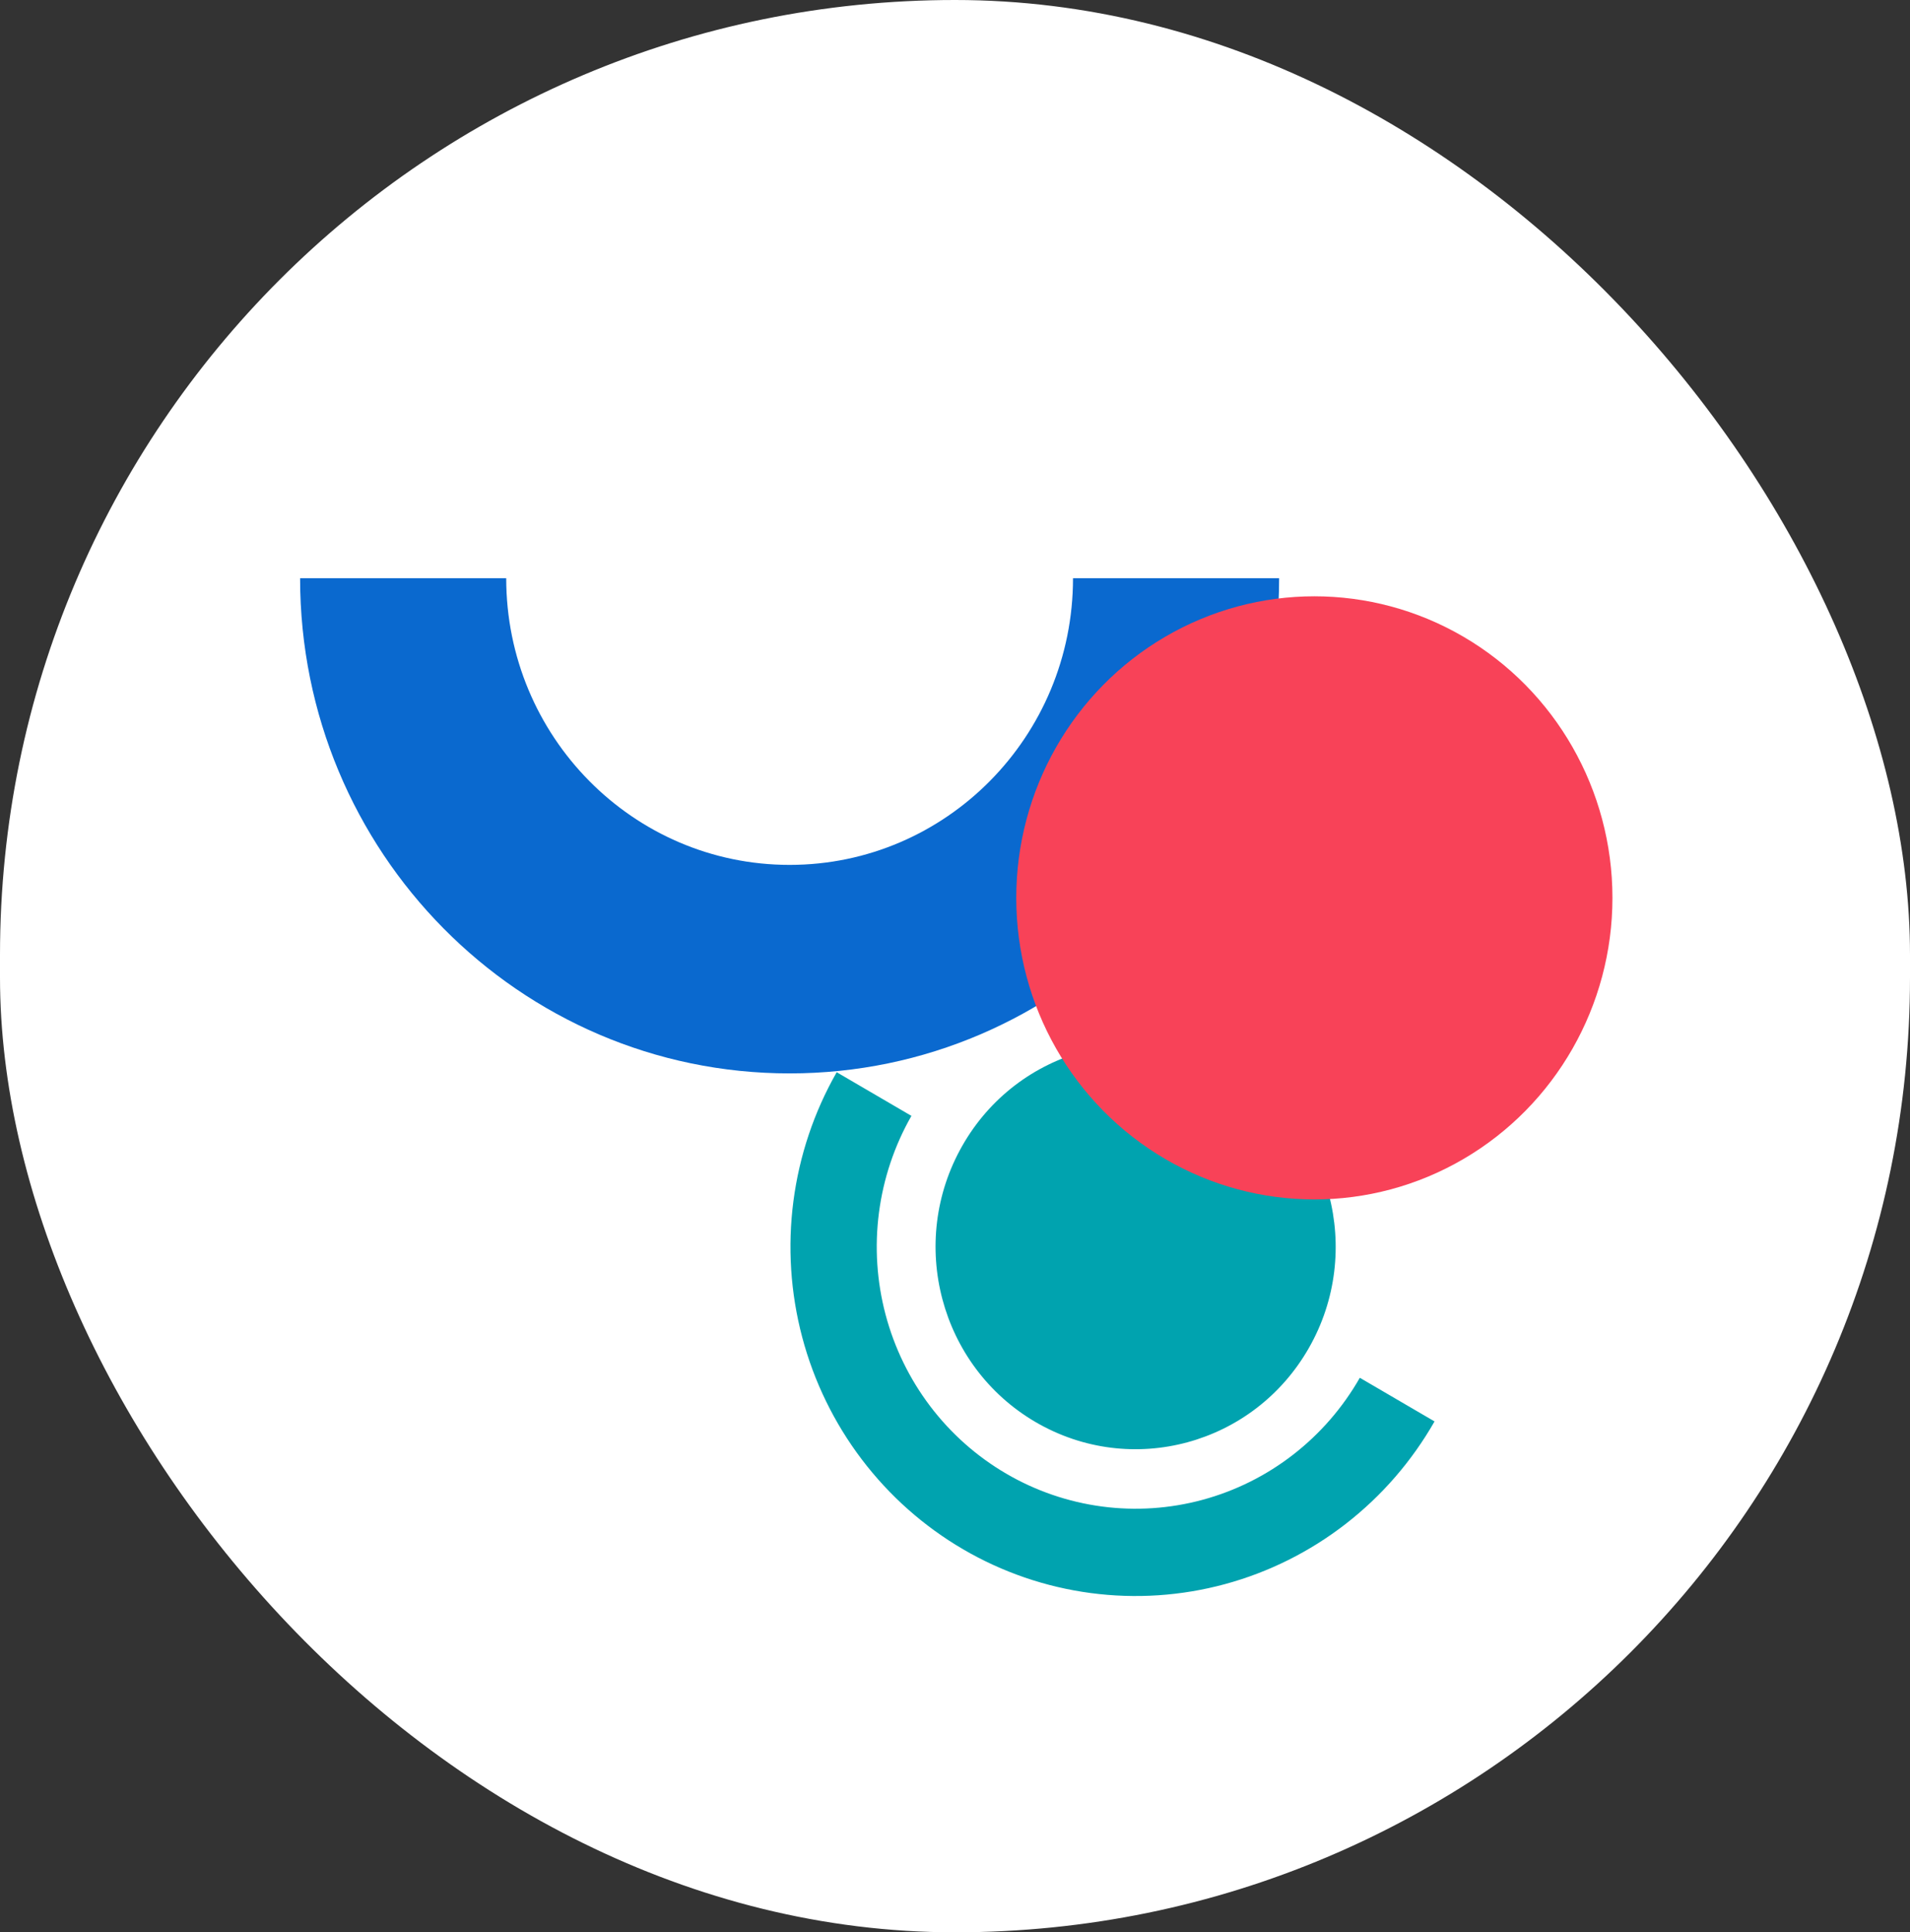 <svg width="170" height="172" viewBox="0 0 170 172" fill="none" xmlns="http://www.w3.org/2000/svg">
<rect x="0" y="0" width="170" height="172" fill="#333333" stroke="none"/>
<rect width="170" height="172" rx="85" fill="white"/>
<g style="mix-blend-mode:multiply">
<path fill-rule="evenodd" clip-rule="evenodd" d="M92.174 126.583C100.69 131.557 111.579 128.605 116.496 119.989C121.412 111.373 118.495 100.356 109.979 95.381C101.463 90.407 90.574 93.359 85.657 101.975C80.74 110.591 83.658 121.608 92.174 126.583ZM78.232 107.94C78.627 104.905 79.609 101.978 81.122 99.327L74.47 95.441C72.453 98.976 71.144 102.879 70.617 106.926C70.091 110.973 70.357 115.085 71.401 119.028C72.445 122.971 74.247 126.667 76.703 129.905C79.159 133.144 82.222 135.861 85.715 137.902C89.209 139.943 93.066 141.268 97.066 141.8C101.066 142.333 105.131 142.064 109.028 141.007C112.925 139.951 116.578 138.128 119.779 135.643C122.979 133.158 125.665 130.06 127.682 126.525L121.031 122.639C119.518 125.29 117.504 127.614 115.103 129.478C112.703 131.342 109.963 132.709 107.04 133.501C104.117 134.293 101.069 134.496 98.069 134.096C95.069 133.696 92.176 132.703 89.556 131.172C86.935 129.641 84.638 127.603 82.796 125.175C80.954 122.746 79.603 119.974 78.82 117.017C78.037 114.06 77.837 110.975 78.232 107.94Z" fill="#00A3AF"/>
</g>
<g style="mix-blend-mode:multiply">
<path fill-rule="evenodd" clip-rule="evenodd" d="M70.279 76.986C84.21 76.986 95.504 65.56 95.504 51.465L113.849 51.465C113.849 75.811 94.342 95.546 70.279 95.546C46.217 95.546 26.71 75.811 26.71 51.465L45.055 51.465C45.055 65.56 56.349 76.986 70.279 76.986Z" fill="#0A69CF"/>
</g>
<g style="mix-blend-mode:multiply">
<ellipse cx="116.984" cy="79.922" rx="26.532" ry="26.844" fill="#F84258"/>
</g>
</svg>

